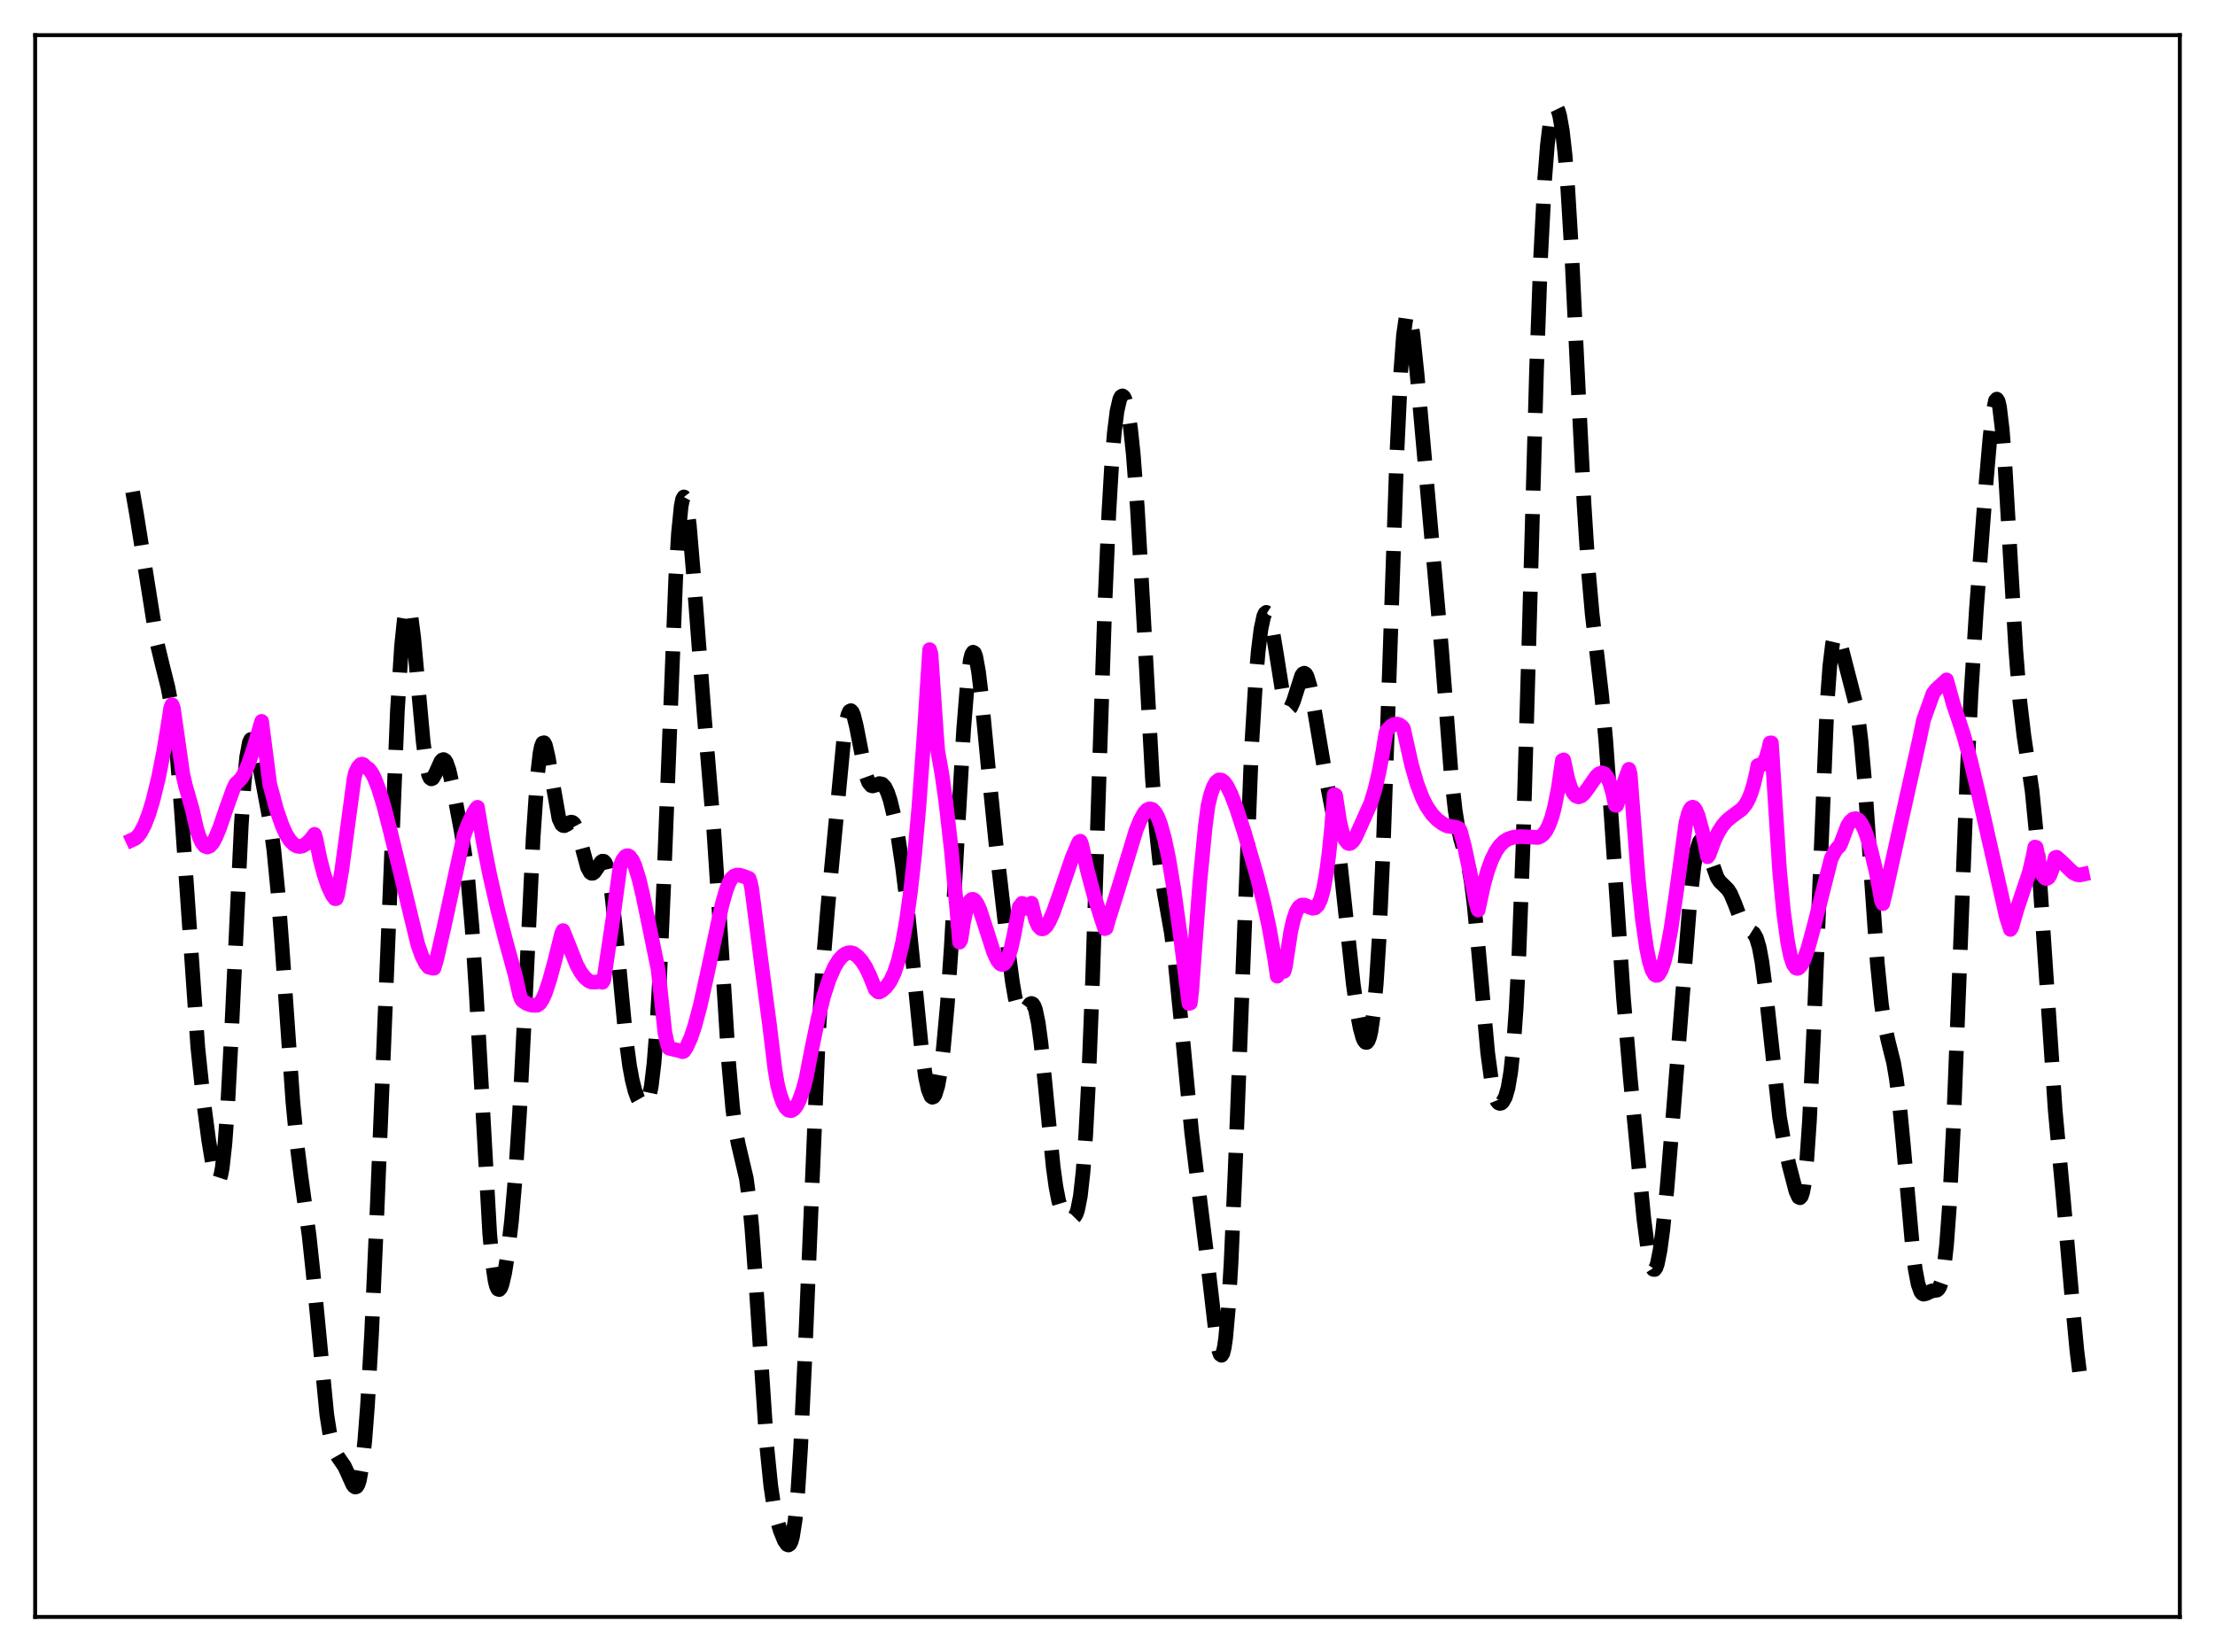 <?xml version="1.0" encoding="utf-8" standalone="no"?>
<!DOCTYPE svg PUBLIC "-//W3C//DTD SVG 1.1//EN"
  "http://www.w3.org/Graphics/SVG/1.1/DTD/svg11.dtd">
<svg xmlns:xlink="http://www.w3.org/1999/xlink" width="453.6pt" height="338.4pt" viewBox="0 0 453.6 338.4" xmlns="http://www.w3.org/2000/svg" version="1.1">
 <defs>
  <style type="text/css">*{stroke-linejoin: round; stroke-linecap: butt}</style>
 </defs>
 <g id="figure_1">
  <g id="patch_1">
   <path d="M 0 338.4 
L 453.6 338.4 
L 453.6 0 
L 0 0 
z
" style="fill: #ffffff"/>
  </g>
  <g id="axes_1">
   <g id="patch_2">
    <path d="M 7.2 331.2 
L 446.4 331.2 
L 446.4 7.2 
L 7.2 7.2 
z
" style="fill: #ffffff"/>
   </g>
   <g id="matplotlib.axis_1"/>
   <g id="matplotlib.axis_2"/>
   <g id="line2d_1">
    <path d="M 27.164 100.738 
L 27.998 105.523 
L 32.168 131.74 
L 33.281 136.359 
L 34.393 140.786 
L 34.949 143.733 
L 35.505 147.603 
L 36.339 155.605 
L 37.173 166.325 
L 40.51 214.536 
L 41.622 225.116 
L 42.734 233.536 
L 43.568 238.595 
L 44.124 240.902 
L 44.402 241.558 
L 44.68 241.787 
L 44.959 241.514 
L 45.237 240.667 
L 45.515 239.188 
L 46.071 234.184 
L 46.627 226.436 
L 47.461 210.507 
L 49.407 169.134 
L 49.963 160.725 
L 50.519 155.013 
L 51.076 152.035 
L 51.354 151.476 
L 51.632 151.45 
L 51.91 151.869 
L 52.466 153.686 
L 53.578 159.069 
L 55.246 167.978 
L 56.08 174.112 
L 56.914 182.671 
L 57.749 193.732 
L 59.973 225.646 
L 60.807 234.357 
L 61.641 240.994 
L 63.309 253.155 
L 64.144 260.977 
L 66.924 289.775 
L 67.48 293.329 
L 68.036 295.788 
L 68.592 297.352 
L 69.148 298.329 
L 70.539 300.337 
L 71.373 302.157 
L 72.207 304.017 
L 72.485 304.417 
L 72.763 304.601 
L 73.041 304.505 
L 73.319 304.066 
L 73.597 303.227 
L 74.153 300.163 
L 74.709 295.053 
L 75.265 287.807 
L 76.1 273.14 
L 77.212 248.061 
L 81.382 145.559 
L 82.217 132.474 
L 82.773 127.025 
L 83.051 125.403 
L 83.329 124.537 
L 83.607 124.418 
L 83.885 125.019 
L 84.163 126.292 
L 84.719 130.557 
L 85.553 139.712 
L 86.665 151.961 
L 87.221 156.241 
L 87.777 158.742 
L 88.056 159.337 
L 88.334 159.543 
L 88.612 159.419 
L 89.168 158.465 
L 90.28 155.986 
L 90.558 155.672 
L 90.836 155.582 
L 91.114 155.742 
L 91.392 156.158 
L 91.948 157.716 
L 92.782 161.372 
L 94.451 170.268 
L 95.285 175.706 
L 95.841 180.436 
L 96.675 190.071 
L 97.509 203.12 
L 100.289 252.75 
L 100.846 258.713 
L 101.402 262.435 
L 101.68 263.489 
L 101.958 264.046 
L 102.236 264.144 
L 102.514 263.825 
L 102.792 263.131 
L 103.348 260.773 
L 103.904 257.309 
L 104.738 250.21 
L 105.572 240.557 
L 106.406 227.763 
L 107.519 205.944 
L 109.187 171.46 
L 110.021 159.214 
L 110.577 154.32 
L 110.855 152.927 
L 111.133 152.216 
L 111.411 152.143 
L 111.689 152.643 
L 112.245 155.01 
L 114.47 167.695 
L 115.026 168.868 
L 115.304 169.091 
L 115.582 169.126 
L 116.138 168.84 
L 116.694 168.471 
L 116.972 168.397 
L 117.25 168.459 
L 117.528 168.691 
L 118.084 169.722 
L 118.64 171.467 
L 120.309 177.66 
L 120.865 178.692 
L 121.143 178.882 
L 121.421 178.862 
L 121.699 178.659 
L 122.255 177.872 
L 123.089 176.588 
L 123.367 176.389 
L 123.645 176.411 
L 123.923 176.71 
L 124.201 177.329 
L 124.757 179.648 
L 125.314 183.443 
L 126.148 191.421 
L 128.094 212.022 
L 128.928 218.299 
L 129.484 221.298 
L 130.04 223.469 
L 130.596 224.978 
L 131.152 225.964 
L 131.709 226.451 
L 131.987 226.472 
L 132.265 226.298 
L 132.543 225.877 
L 132.821 225.145 
L 133.377 222.479 
L 133.933 217.787 
L 134.489 210.684 
L 135.045 201.025 
L 135.879 182.191 
L 138.382 118.33 
L 138.938 109.222 
L 139.494 103.671 
L 139.772 102.28 
L 140.05 101.788 
L 140.328 102.146 
L 140.606 103.286 
L 141.162 107.563 
L 141.996 117.413 
L 144.221 146.634 
L 146.167 169.959 
L 147.279 186.818 
L 149.225 217.765 
L 150.06 227.16 
L 150.616 231.4 
L 151.172 234.29 
L 152.84 241.374 
L 153.396 245.542 
L 153.952 251.295 
L 154.786 262.667 
L 157.011 296.109 
L 157.845 304.34 
L 158.401 308.056 
L 158.957 310.707 
L 159.791 313.52 
L 160.625 315.56 
L 161.181 316.367 
L 161.459 316.473 
L 161.737 316.292 
L 162.015 315.752 
L 162.294 314.776 
L 162.85 311.235 
L 163.406 305.193 
L 163.962 296.451 
L 164.796 278.802 
L 167.576 212.619 
L 168.411 199.195 
L 169.523 185.78 
L 172.859 150.683 
L 173.415 147.324 
L 173.693 146.289 
L 173.971 145.704 
L 174.249 145.563 
L 174.528 145.841 
L 174.806 146.498 
L 175.362 148.723 
L 177.308 158.703 
L 177.864 160.238 
L 178.42 160.914 
L 178.698 160.992 
L 179.254 160.839 
L 180.088 160.5 
L 180.645 160.609 
L 181.201 161.189 
L 181.757 162.308 
L 182.313 163.972 
L 183.147 167.433 
L 183.981 171.938 
L 184.815 177.502 
L 185.649 184.305 
L 186.762 195.282 
L 188.708 214.787 
L 189.542 220.648 
L 190.098 223.204 
L 190.654 224.551 
L 190.932 224.756 
L 191.21 224.646 
L 191.488 224.222 
L 192.044 222.431 
L 192.6 219.378 
L 193.157 215.029 
L 193.991 205.916 
L 194.825 193.696 
L 196.215 168.735 
L 197.327 149.618 
L 198.161 139.221 
L 198.717 135.135 
L 198.995 134.044 
L 199.274 133.593 
L 199.552 133.765 
L 199.83 134.523 
L 200.386 137.572 
L 200.942 142.19 
L 202.332 156.721 
L 204 173.251 
L 206.503 194.926 
L 207.337 201.203 
L 207.893 204.41 
L 208.449 206.534 
L 208.727 207.158 
L 209.005 207.5 
L 209.283 207.586 
L 209.561 207.456 
L 210.117 206.768 
L 210.951 205.649 
L 211.229 205.536 
L 211.508 205.666 
L 211.786 206.094 
L 212.064 206.863 
L 212.62 209.519 
L 213.176 213.648 
L 214.01 221.93 
L 215.678 239.014 
L 216.234 243.044 
L 216.79 245.918 
L 217.346 247.749 
L 217.903 248.78 
L 218.459 249.301 
L 219.015 249.537 
L 219.571 249.541 
L 219.849 249.408 
L 220.127 249.126 
L 220.405 248.626 
L 220.683 247.83 
L 221.239 245.013 
L 221.795 240.021 
L 222.351 232.339 
L 222.907 221.731 
L 223.742 200.695 
L 225.132 157.403 
L 226.244 124.278 
L 227.078 104.985 
L 227.634 95.51 
L 228.19 88.687 
L 228.746 84.236 
L 229.302 81.804 
L 229.58 81.246 
L 229.858 81.085 
L 230.137 81.302 
L 230.415 81.883 
L 230.971 84.121 
L 231.527 87.835 
L 232.083 93.122 
L 232.917 104.098 
L 234.029 123.548 
L 235.975 159.165 
L 236.81 170.226 
L 237.644 177.92 
L 238.478 183.174 
L 239.868 191.042 
L 240.702 197.525 
L 241.814 208.692 
L 244.039 232.009 
L 245.429 243.419 
L 247.097 256.825 
L 249.044 273.67 
L 249.6 276.628 
L 249.878 277.404 
L 250.156 277.608 
L 250.434 277.168 
L 250.712 276.025 
L 250.99 274.128 
L 251.546 267.975 
L 252.102 258.711 
L 252.936 239.828 
L 256.273 153.572 
L 257.107 139.925 
L 257.663 133.43 
L 258.219 128.927 
L 258.775 126.3 
L 259.053 125.652 
L 259.331 125.428 
L 259.609 125.606 
L 259.887 126.161 
L 260.443 128.277 
L 261.278 133.24 
L 262.668 141.972 
L 263.224 144.148 
L 263.502 144.788 
L 263.78 145.115 
L 264.058 145.135 
L 264.336 144.867 
L 264.892 143.612 
L 266.56 138.39 
L 266.838 138 
L 267.117 137.887 
L 267.395 138.073 
L 267.673 138.565 
L 268.229 140.404 
L 269.063 144.79 
L 271.287 158.036 
L 273.512 169.572 
L 274.346 175.796 
L 275.458 186.08 
L 277.126 201.543 
L 277.96 207.517 
L 278.516 210.497 
L 279.072 212.537 
L 279.351 213.163 
L 279.629 213.498 
L 279.907 213.515 
L 280.185 213.18 
L 280.463 212.455 
L 280.741 211.295 
L 281.297 207.466 
L 281.853 201.286 
L 282.409 192.464 
L 283.243 174.206 
L 284.355 142.583 
L 286.024 93.72 
L 286.858 76.128 
L 287.414 68.648 
L 287.97 64.793 
L 288.248 64.158 
L 288.526 64.304 
L 288.804 65.153 
L 289.36 68.59 
L 290.194 76.614 
L 295.199 132.882 
L 297.145 158.22 
L 297.98 165.846 
L 298.536 169.349 
L 299.092 171.78 
L 300.76 177.557 
L 301.316 180.808 
L 301.872 185.254 
L 302.706 193.903 
L 304.653 215.598 
L 305.487 221.757 
L 306.043 224.256 
L 306.599 225.599 
L 306.877 225.91 
L 307.155 226.021 
L 307.433 225.957 
L 307.711 225.728 
L 308.267 224.744 
L 308.823 222.835 
L 309.379 219.547 
L 309.935 214.289 
L 310.492 206.469 
L 311.048 195.655 
L 311.882 173.58 
L 312.994 135.365 
L 314.662 75.714 
L 315.496 52.744 
L 316.331 36.688 
L 316.887 29.658 
L 317.443 25.126 
L 317.999 22.669 
L 318.277 22.101 
L 318.555 21.927 
L 318.833 22.13 
L 319.111 22.705 
L 319.389 23.661 
L 319.945 26.788 
L 320.501 31.706 
L 321.057 38.572 
L 321.891 52.416 
L 323.282 81.268 
L 324.394 103.329 
L 325.228 116.326 
L 326.062 125.836 
L 327.174 135.259 
L 328.008 142.512 
L 328.843 151.689 
L 329.955 167.214 
L 332.457 204.371 
L 333.847 220.693 
L 336.628 249.567 
L 337.462 255.967 
L 338.018 258.732 
L 338.296 259.567 
L 338.574 260.006 
L 338.852 260.033 
L 339.13 259.642 
L 339.408 258.838 
L 339.964 256.057 
L 340.52 251.895 
L 341.355 243.684 
L 342.745 226.901 
L 346.081 184.494 
L 346.915 177.293 
L 347.472 174.13 
L 348.028 172.403 
L 348.306 172.063 
L 348.584 172.04 
L 348.862 172.296 
L 349.418 173.454 
L 351.642 179.728 
L 352.198 180.578 
L 353.032 181.38 
L 353.867 182.217 
L 354.423 183.103 
L 355.257 185.067 
L 356.647 188.745 
L 357.203 189.725 
L 357.759 190.294 
L 359.149 191.172 
L 359.706 192.167 
L 360.262 194.046 
L 360.818 197.02 
L 361.652 203.521 
L 364.432 228.865 
L 365.266 233.655 
L 366.379 238.639 
L 367.769 243.984 
L 368.325 245.203 
L 368.603 245.343 
L 368.881 245.048 
L 369.159 244.221 
L 369.437 242.777 
L 369.993 237.762 
L 370.549 229.684 
L 371.383 212.188 
L 374.164 144.119 
L 374.72 136.433 
L 375.276 131.886 
L 375.554 130.697 
L 375.832 130.131 
L 376.11 130.095 
L 376.388 130.486 
L 376.944 132.141 
L 380.003 144.025 
L 380.559 147.291 
L 381.115 151.802 
L 381.949 161.233 
L 383.061 177.545 
L 384.452 197.325 
L 385.286 205.667 
L 385.842 209.466 
L 386.676 213.262 
L 387.788 217.71 
L 388.344 220.959 
L 388.9 225.362 
L 389.734 234.006 
L 391.681 255.812 
L 392.237 260.114 
L 392.793 263.018 
L 393.349 264.583 
L 393.627 264.946 
L 393.905 265.093 
L 394.461 264.966 
L 395.573 264.433 
L 396.686 264.26 
L 396.964 264.013 
L 397.242 263.543 
L 397.52 262.764 
L 398.076 259.942 
L 398.632 254.943 
L 399.188 247.368 
L 400.022 231.069 
L 401.134 202.527 
L 402.803 159.146 
L 403.637 142.171 
L 404.749 124.621 
L 406.695 99.16 
L 407.529 89.531 
L 408.085 84.716 
L 408.641 82.065 
L 408.92 81.753 
L 409.198 82.187 
L 409.476 83.384 
L 410.032 88.011 
L 410.588 95.252 
L 411.7 114.36 
L 412.812 133.209 
L 413.646 143.73 
L 414.48 150.78 
L 416.149 162.026 
L 416.983 170.496 
L 417.817 181.817 
L 420.875 227.39 
L 422.544 245.555 
L 424.49 267.913 
L 425.324 276.701 
L 425.88 281.194 
L 426.436 284.077 
L 426.436 284.077 
" clip-path="url(#p8ab374888c)" style="fill: none; stroke-dasharray: 11.1,4.8; stroke-dashoffset: 0; stroke: #000000; stroke-width: 3"/>
   </g>
   <g id="line2d_2">
    <path d="M 27.164 171.988 
L 27.72 171.729 
L 28.276 171.22 
L 28.832 170.46 
L 29.666 168.844 
L 30.5 166.654 
L 31.334 163.899 
L 32.446 159.346 
L 33.559 153.738 
L 34.671 146.931 
L 34.949 145.013 
L 35.227 144.352 
L 35.505 145.061 
L 37.451 158.656 
L 38.007 161.012 
L 39.398 165.885 
L 40.232 169.601 
L 40.788 171.373 
L 41.344 172.601 
L 41.9 173.295 
L 42.456 173.505 
L 43.012 173.265 
L 43.568 172.622 
L 44.124 171.629 
L 44.959 169.632 
L 46.349 165.565 
L 47.739 161.698 
L 48.295 160.524 
L 48.851 160.034 
L 49.407 159.449 
L 49.963 158.548 
L 50.797 156.686 
L 51.91 153.441 
L 53.578 147.761 
L 55.246 160.631 
L 56.636 165.805 
L 57.749 169.04 
L 58.583 170.877 
L 59.417 172.202 
L 60.251 173.023 
L 60.807 173.308 
L 61.363 173.393 
L 61.919 173.292 
L 62.753 172.817 
L 63.588 172.001 
L 64.422 170.897 
L 64.7 171.83 
L 65.534 175.933 
L 66.368 179.141 
L 67.202 181.571 
L 68.036 183.312 
L 68.592 184.081 
L 68.87 184.062 
L 69.148 183.228 
L 69.983 178.316 
L 71.929 163.846 
L 72.485 159.66 
L 72.763 158.362 
L 73.319 157.178 
L 73.875 156.576 
L 74.153 156.516 
L 74.431 156.627 
L 74.987 157.18 
L 75.543 157.536 
L 76.1 158.26 
L 76.656 159.317 
L 77.49 161.433 
L 78.602 165.055 
L 79.992 170.477 
L 85.553 193.433 
L 86.387 195.803 
L 87.221 197.438 
L 87.777 198.108 
L 88.612 198.316 
L 88.89 198.316 
L 89.446 196.4 
L 90.836 190.321 
L 95.007 171.164 
L 95.841 168.884 
L 96.953 166.527 
L 97.509 165.632 
L 97.787 165.361 
L 98.899 172.103 
L 100.289 179.169 
L 101.958 186.446 
L 103.626 192.895 
L 105.572 199.982 
L 106.406 203.708 
L 106.685 204.507 
L 106.963 204.959 
L 107.797 205.524 
L 108.631 205.841 
L 109.465 205.935 
L 110.021 205.897 
L 110.577 205.492 
L 111.133 204.622 
L 111.689 203.35 
L 112.523 200.85 
L 113.636 196.755 
L 115.026 191.172 
L 115.304 190.612 
L 118.084 197.616 
L 118.919 199.128 
L 119.753 200.243 
L 120.587 200.931 
L 121.143 201.155 
L 121.977 201.176 
L 122.811 201.03 
L 123.367 201.208 
L 123.645 200.733 
L 125.592 187.714 
L 126.982 177.421 
L 127.538 176.114 
L 128.094 175.407 
L 128.372 175.282 
L 128.65 175.289 
L 128.928 175.448 
L 129.484 176.166 
L 130.04 177.392 
L 130.874 180.098 
L 131.709 183.65 
L 134.767 198.518 
L 136.157 211.472 
L 136.713 214.036 
L 136.991 214.691 
L 137.548 214.844 
L 139.216 215.223 
L 139.772 215.433 
L 140.05 215.321 
L 140.606 214.462 
L 141.44 212.638 
L 142.274 210.178 
L 143.386 206.021 
L 144.777 199.745 
L 147.835 185.418 
L 148.669 182.484 
L 149.225 180.991 
L 149.782 179.939 
L 150.338 179.432 
L 150.894 179.246 
L 151.45 179.253 
L 152.284 179.504 
L 153.396 179.934 
L 153.674 180.725 
L 153.952 182.036 
L 156.177 199.294 
L 157.567 209.735 
L 158.679 218.909 
L 159.235 222.229 
L 159.791 224.34 
L 160.347 225.875 
L 160.903 226.882 
L 161.459 227.412 
L 162.015 227.512 
L 162.572 227.201 
L 163.128 226.492 
L 163.684 225.394 
L 164.518 223.008 
L 165.074 220.898 
L 166.186 215.111 
L 167.576 208.425 
L 168.689 204.005 
L 169.801 200.573 
L 170.913 198.058 
L 171.747 196.689 
L 172.581 195.764 
L 173.137 195.378 
L 173.693 195.177 
L 174.249 195.138 
L 174.806 195.292 
L 175.64 195.904 
L 176.474 196.845 
L 177.308 198.142 
L 178.142 199.889 
L 179.254 202.677 
L 179.81 203.176 
L 180.088 203.198 
L 180.645 202.885 
L 181.479 202.141 
L 182.313 200.992 
L 183.147 199.237 
L 183.981 196.689 
L 184.815 193.152 
L 185.649 188.46 
L 186.483 182.412 
L 187.318 174.836 
L 188.152 165.562 
L 189.264 150.31 
L 190.376 133.077 
L 190.654 133.951 
L 191.766 150.214 
L 192.044 153.826 
L 192.879 158.49 
L 193.713 164.376 
L 194.825 174.163 
L 195.937 186.169 
L 196.493 192.993 
L 196.771 192.5 
L 197.327 188.878 
L 197.883 186.352 
L 198.439 184.847 
L 198.717 184.441 
L 198.995 184.234 
L 199.274 184.212 
L 199.552 184.37 
L 200.108 185.122 
L 200.664 186.357 
L 201.776 189.722 
L 203.444 194.94 
L 204.278 196.743 
L 204.834 197.409 
L 205.112 197.549 
L 205.391 197.544 
L 205.669 197.391 
L 205.947 197.086 
L 206.503 195.971 
L 207.059 194.181 
L 207.615 191.69 
L 208.727 185.763 
L 209.005 185.51 
L 209.283 185.039 
L 209.561 185.133 
L 209.839 185.71 
L 210.117 186.02 
L 210.395 186.086 
L 210.673 185.92 
L 211.229 185.008 
L 212.064 188.392 
L 212.62 189.659 
L 213.176 190.223 
L 213.454 190.272 
L 213.732 190.197 
L 214.288 189.695 
L 214.844 188.805 
L 215.678 186.933 
L 217.068 182.984 
L 219.571 175.662 
L 220.683 173.029 
L 220.961 172.462 
L 221.239 172.304 
L 221.517 172.985 
L 222.629 178.073 
L 224.02 183.307 
L 225.688 188.589 
L 226.244 190.217 
L 226.522 190.112 
L 227.078 188.182 
L 229.024 181.984 
L 232.639 170.107 
L 233.473 168.035 
L 234.307 166.532 
L 234.863 165.918 
L 235.419 165.661 
L 235.975 165.794 
L 236.532 166.346 
L 237.088 167.336 
L 237.644 168.776 
L 238.478 171.772 
L 239.312 175.741 
L 240.424 182.376 
L 241.814 192.351 
L 243.483 205.542 
L 243.761 205.456 
L 244.039 203.085 
L 244.595 195.447 
L 245.707 180.714 
L 246.819 169.32 
L 247.375 165.061 
L 247.931 162.759 
L 248.488 161.16 
L 249.044 160.189 
L 249.6 159.751 
L 250.156 159.793 
L 250.712 160.225 
L 251.268 160.993 
L 252.102 162.658 
L 253.214 165.545 
L 254.883 170.713 
L 257.385 179.361 
L 258.775 184.794 
L 259.887 189.896 
L 261 196.14 
L 261.556 199.952 
L 262.112 199.114 
L 262.39 198.915 
L 262.668 198.866 
L 262.946 198.97 
L 263.224 198.02 
L 264.336 190.735 
L 264.892 188.334 
L 265.448 186.744 
L 266.004 185.803 
L 266.56 185.399 
L 267.117 185.378 
L 267.951 185.728 
L 268.785 186.045 
L 269.341 185.945 
L 269.897 185.396 
L 270.453 184.215 
L 271.009 182.221 
L 271.565 179.247 
L 272.121 175.12 
L 272.677 169.669 
L 273.234 162.747 
L 273.512 162.902 
L 274.346 168.258 
L 274.902 170.574 
L 275.458 172.018 
L 276.014 172.704 
L 276.292 172.797 
L 276.57 172.736 
L 277.126 172.235 
L 277.682 171.293 
L 280.741 164.468 
L 281.575 161.688 
L 282.409 158.117 
L 283.243 153.668 
L 283.799 150.181 
L 284.077 149.548 
L 284.911 148.705 
L 285.468 148.392 
L 286.024 148.305 
L 286.58 148.45 
L 287.136 148.854 
L 287.414 149.234 
L 287.97 151.738 
L 289.082 156.712 
L 290.194 160.578 
L 291.306 163.479 
L 292.141 165.125 
L 293.253 166.771 
L 294.365 167.939 
L 295.477 168.75 
L 296.311 169.16 
L 298.258 169.483 
L 298.814 169.734 
L 299.092 170.303 
L 299.926 173.476 
L 301.038 178.749 
L 302.15 184.429 
L 302.706 186.42 
L 303.818 181.273 
L 304.653 178.322 
L 305.487 176.058 
L 306.321 174.377 
L 307.155 173.182 
L 307.989 172.369 
L 308.823 171.851 
L 309.935 171.489 
L 311.326 171.356 
L 313.272 171.449 
L 314.94 171.542 
L 315.496 171.318 
L 316.052 170.88 
L 316.609 170.159 
L 317.165 169.088 
L 317.721 167.601 
L 318.277 165.617 
L 319.111 161.501 
L 319.945 155.762 
L 320.223 155.652 
L 321.057 159.508 
L 321.613 161.259 
L 322.169 162.417 
L 322.726 163.049 
L 323.282 163.227 
L 323.838 163.029 
L 324.394 162.534 
L 325.228 161.423 
L 326.896 159.022 
L 327.452 158.512 
L 328.008 158.307 
L 328.564 158.5 
L 329.121 159.175 
L 329.677 160.415 
L 330.233 162.303 
L 330.789 164.921 
L 331.067 164.97 
L 332.735 159.858 
L 333.569 157.582 
L 333.847 158.608 
L 334.403 165.967 
L 335.516 180.321 
L 336.35 188.371 
L 337.184 194.173 
L 337.74 196.873 
L 338.296 198.676 
L 338.852 199.624 
L 339.13 199.791 
L 339.408 199.775 
L 339.686 199.557 
L 340.242 198.594 
L 340.798 196.962 
L 341.355 194.709 
L 342.189 190.297 
L 343.301 182.742 
L 345.247 168.545 
L 345.803 166.48 
L 346.081 165.828 
L 346.359 165.459 
L 346.637 165.332 
L 346.915 165.449 
L 347.194 165.79 
L 347.75 167.066 
L 348.584 170.153 
L 349.14 172.759 
L 349.696 175.487 
L 349.974 175.128 
L 351.086 172.119 
L 351.92 170.41 
L 352.754 169.102 
L 353.589 168.132 
L 354.701 167.217 
L 356.647 165.79 
L 357.481 164.774 
L 358.037 163.785 
L 358.593 162.429 
L 359.149 160.613 
L 359.706 158.238 
L 359.984 156.796 
L 360.262 156.712 
L 360.54 156.769 
L 360.818 156.653 
L 361.096 156.383 
L 361.652 155.297 
L 362.208 153.429 
L 362.486 152.184 
L 362.764 152.168 
L 364.432 178.352 
L 365.266 186.985 
L 366.101 193.037 
L 366.657 195.813 
L 367.213 197.495 
L 367.769 198.273 
L 368.047 198.362 
L 368.325 198.294 
L 368.881 197.687 
L 369.437 196.58 
L 370.271 194.194 
L 371.383 190.104 
L 374.998 175.871 
L 375.832 174.251 
L 376.388 173.576 
L 376.666 173.361 
L 376.944 172.849 
L 378.335 169.172 
L 378.891 168.293 
L 379.447 167.796 
L 380.003 167.674 
L 380.559 167.93 
L 381.115 168.585 
L 381.671 169.612 
L 382.227 171.016 
L 383.061 173.805 
L 384.174 178.432 
L 385.008 182.823 
L 385.286 184.488 
L 385.564 185.096 
L 386.12 182.806 
L 390.012 165.214 
L 393.071 151.502 
L 393.905 147.501 
L 395.851 142.075 
L 396.407 141.321 
L 398.632 139.27 
L 400.022 144.284 
L 401.134 147.519 
L 402.246 151.006 
L 403.637 156.141 
L 405.305 163.187 
L 410.866 187.757 
L 411.7 190.379 
L 411.978 189.933 
L 413.09 186.107 
L 415.593 178.644 
L 416.427 175.009 
L 416.705 173.504 
L 416.983 173.582 
L 417.817 177.834 
L 418.095 178.822 
L 418.651 179.731 
L 418.929 179.935 
L 419.207 179.943 
L 419.485 179.762 
L 419.763 179.367 
L 420.319 177.903 
L 420.875 175.683 
L 421.154 175.583 
L 421.988 176.303 
L 424.49 178.728 
L 425.324 179.152 
L 425.88 179.227 
L 426.436 179.111 
L 426.436 179.111 
" clip-path="url(#p8ab374888c)" style="fill: none; stroke: #ff00ff; stroke-width: 3; stroke-linecap: square"/>
   </g>
   <g id="patch_3">
    <path d="M 7.2 331.2 
L 7.2 7.2 
" style="fill: none; stroke: #000000; stroke-width: 0.8; stroke-linejoin: miter; stroke-linecap: square"/>
   </g>
   <g id="patch_4">
    <path d="M 446.4 331.2 
L 446.4 7.2 
" style="fill: none; stroke: #000000; stroke-width: 0.8; stroke-linejoin: miter; stroke-linecap: square"/>
   </g>
   <g id="patch_5">
    <path d="M 7.2 331.2 
L 446.4 331.2 
" style="fill: none; stroke: #000000; stroke-width: 0.8; stroke-linejoin: miter; stroke-linecap: square"/>
   </g>
   <g id="patch_6">
    <path d="M 7.2 7.2 
L 446.4 7.2 
" style="fill: none; stroke: #000000; stroke-width: 0.8; stroke-linejoin: miter; stroke-linecap: square"/>
   </g>
  </g>
 </g>
 <defs>
  <clipPath id="p8ab374888c">
   <rect x="7.2" y="7.2" width="439.2" height="324"/>
  </clipPath>
 </defs>
</svg>
